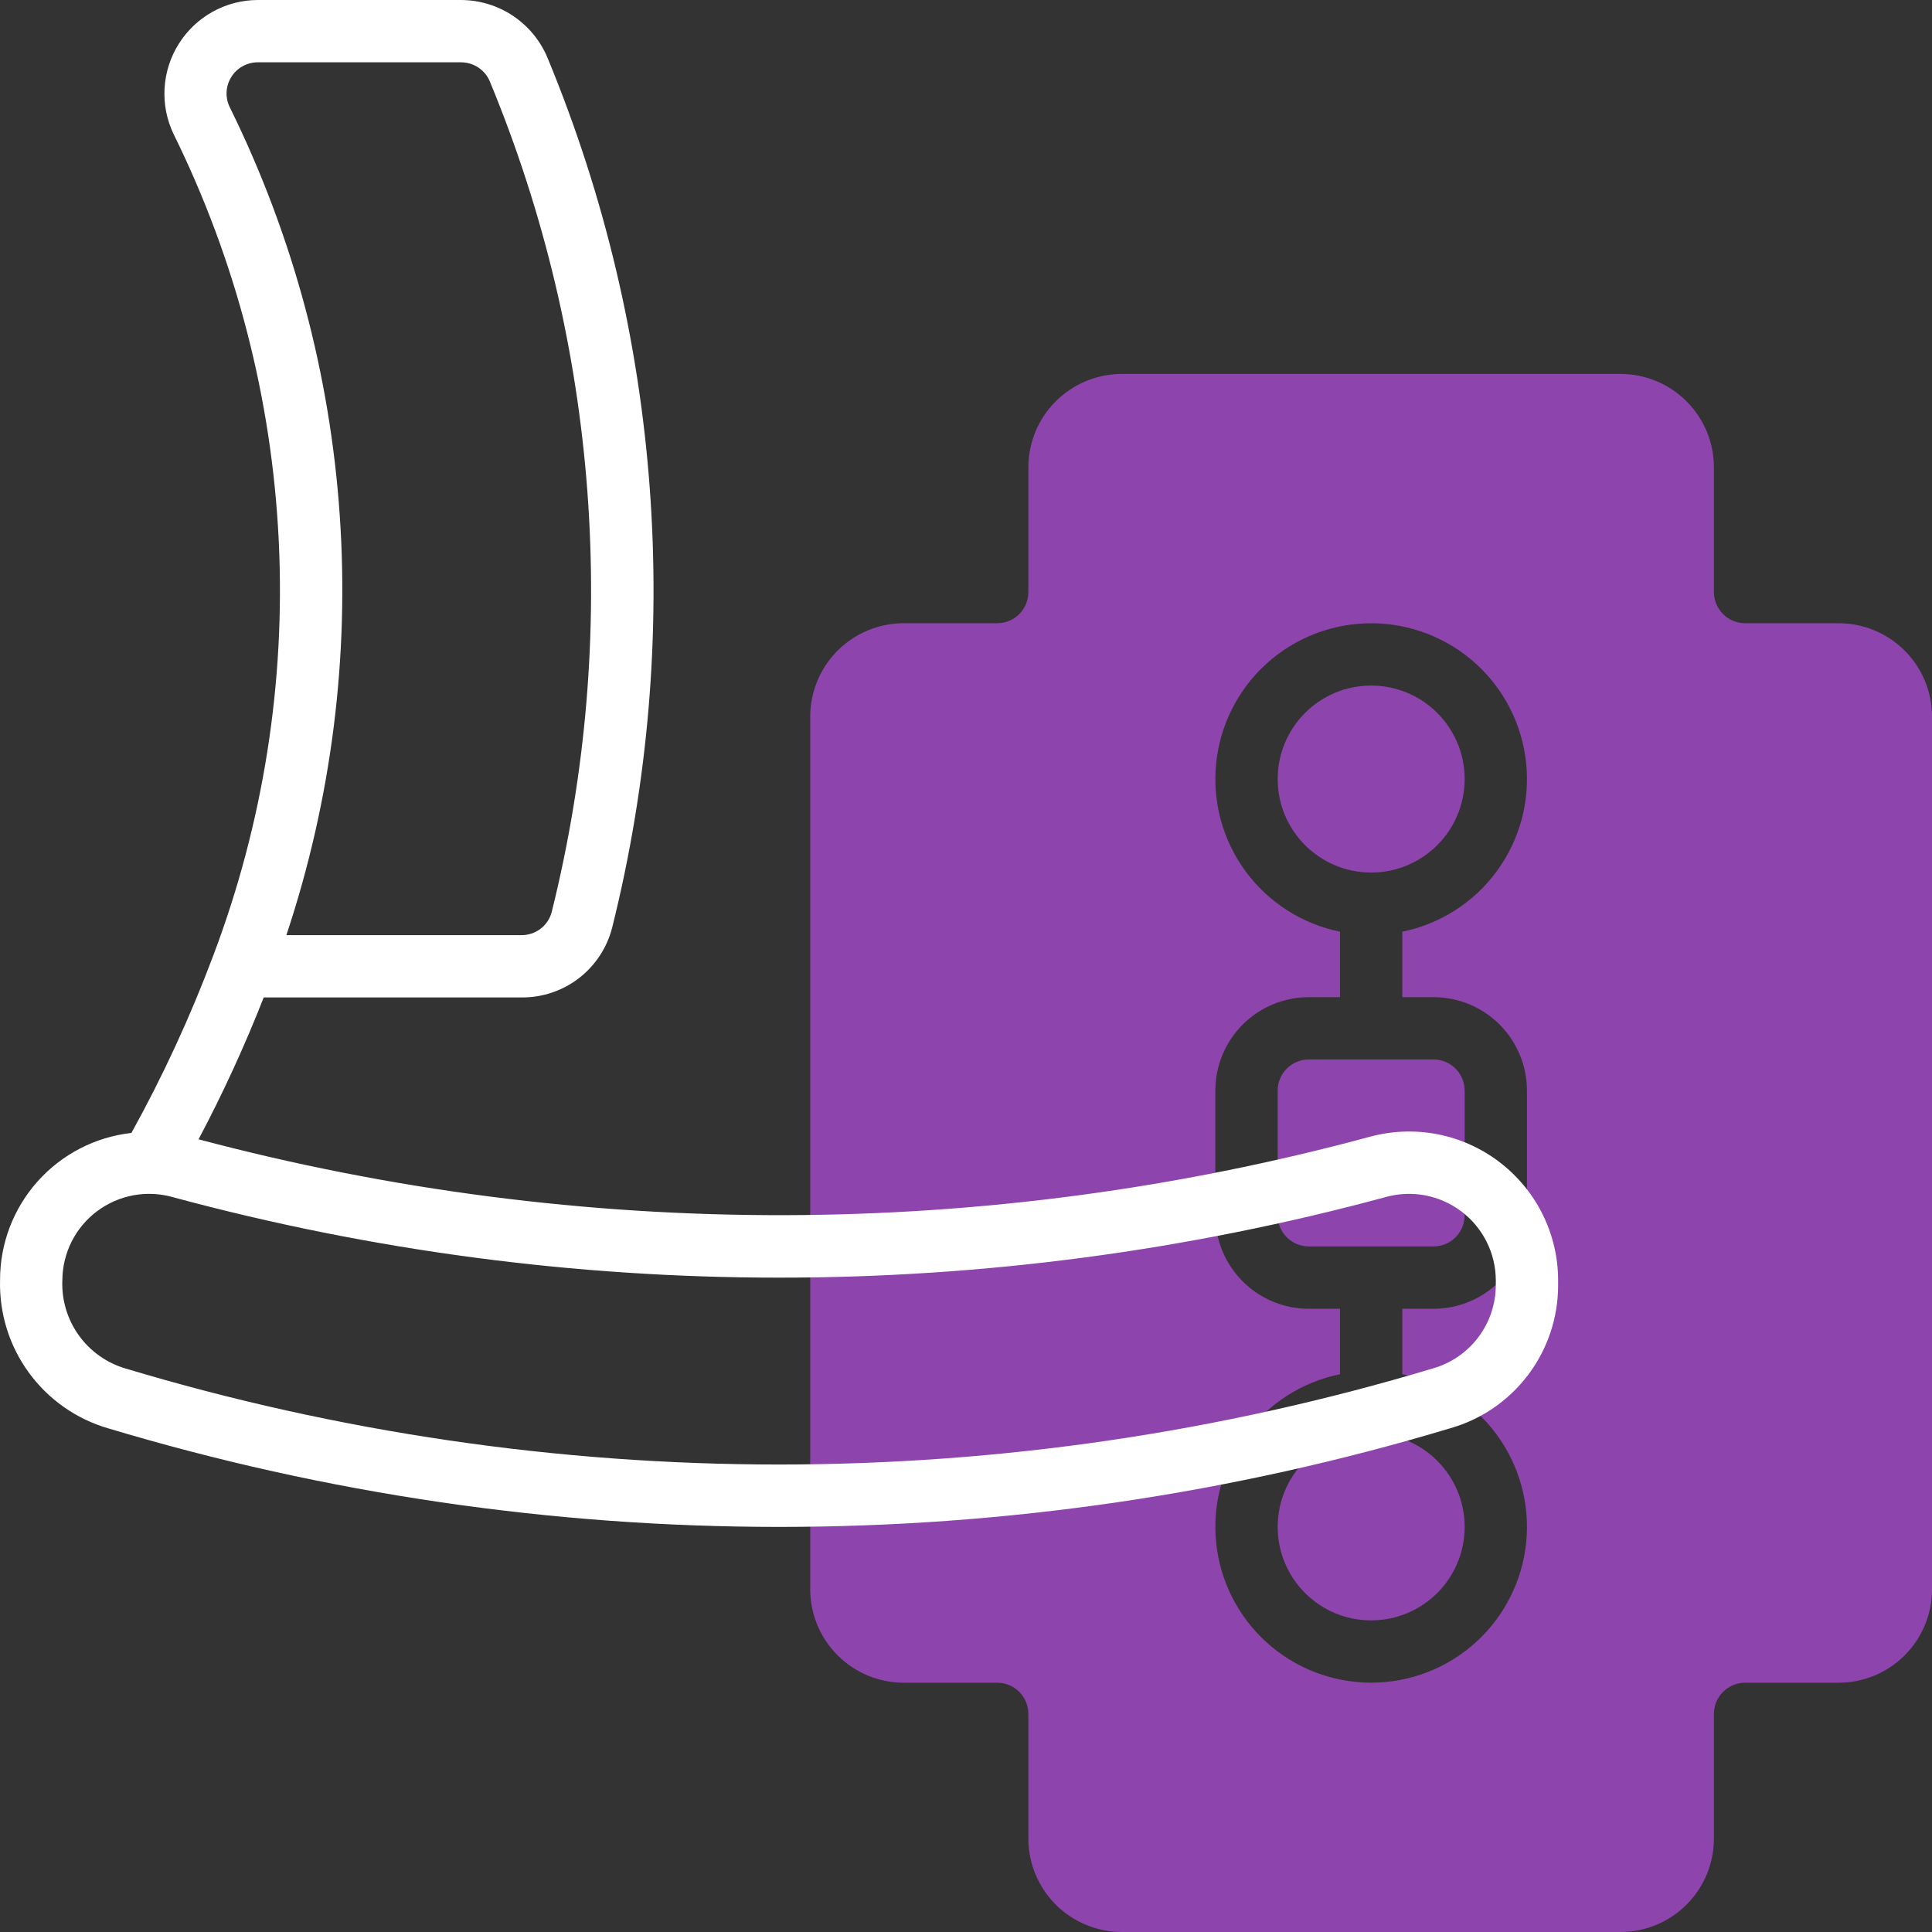 <svg class="@@class" width="40" height="40" viewBox="0 0 40 40" fill="none" xmlns="http://www.w3.org/2000/svg">
<rect x="0" y="0" width="40" height="40" fill="#333333" stroke="none"/>
<path d="M28.388 33.548C29.457 33.548 30.324 32.682 30.324 31.613C30.324 30.544 29.457 29.677 28.388 29.677C27.319 29.677 26.453 30.544 26.453 31.613C26.453 32.682 27.319 33.548 28.388 33.548Z" fill="#8E44AD"/>
<path d="M29.679 21.935H27.098C26.742 21.935 26.453 22.224 26.453 22.581V25.161C26.453 25.517 26.742 25.806 27.098 25.806H29.679C30.035 25.806 30.324 25.517 30.324 25.161V22.581C30.324 22.224 30.035 21.935 29.679 21.935Z" fill="#8E44AD"/>
<path d="M38.066 12.903H36.13C35.959 12.903 35.795 12.835 35.674 12.714C35.553 12.593 35.485 12.429 35.485 12.258V9.677C35.485 9.164 35.281 8.672 34.918 8.309C34.555 7.946 34.063 7.742 33.55 7.742H23.227C22.714 7.742 22.221 7.946 21.858 8.309C21.495 8.672 21.291 9.164 21.291 9.677V12.258C21.291 12.429 21.224 12.593 21.102 12.714C20.982 12.835 20.817 12.903 20.646 12.903H18.711C18.198 12.903 17.705 13.107 17.342 13.47C16.979 13.833 16.775 14.325 16.775 14.839V32.903C16.775 33.417 16.979 33.909 17.342 34.272C17.705 34.635 18.198 34.839 18.711 34.839H20.646C20.817 34.839 20.982 34.907 21.102 35.028C21.224 35.149 21.291 35.313 21.291 35.484V38.065C21.291 38.578 21.495 39.07 21.858 39.433C22.221 39.796 22.714 40 23.227 40H33.55C34.063 40 34.555 39.796 34.918 39.433C35.281 39.07 35.485 38.578 35.485 38.065V35.484C35.485 35.313 35.553 35.149 35.674 35.028C35.795 34.907 35.959 34.839 36.13 34.839H38.066C38.579 34.839 39.071 34.635 39.434 34.272C39.797 33.909 40.001 33.417 40.001 32.903V14.839C40.001 14.325 39.797 13.833 39.434 13.47C39.071 13.107 38.579 12.903 38.066 12.903ZM29.679 20.645C30.192 20.645 30.684 20.849 31.047 21.212C31.41 21.575 31.614 22.067 31.614 22.581V25.161C31.614 25.675 31.41 26.167 31.047 26.53C30.684 26.893 30.192 27.097 29.679 27.097H29.033V28.452C29.817 28.611 30.513 29.056 30.986 29.7C31.46 30.344 31.678 31.141 31.598 31.936C31.517 32.732 31.145 33.469 30.552 34.005C29.959 34.541 29.188 34.838 28.388 34.838C27.589 34.838 26.818 34.541 26.225 34.005C25.632 33.469 25.259 32.732 25.179 31.936C25.098 31.141 25.316 30.344 25.79 29.7C26.264 29.056 26.96 28.611 27.743 28.452V27.097H27.098C26.585 27.097 26.092 26.893 25.729 26.53C25.366 26.167 25.162 25.675 25.162 25.161V22.581C25.162 22.067 25.366 21.575 25.729 21.212C26.092 20.849 26.585 20.645 27.098 20.645H27.743V19.29C26.96 19.13 26.264 18.685 25.79 18.042C25.316 17.398 25.098 16.601 25.179 15.806C25.259 15.01 25.632 14.273 26.225 13.737C26.818 13.201 27.589 12.904 28.388 12.904C29.188 12.904 29.959 13.201 30.552 13.737C31.145 14.273 31.517 15.01 31.598 15.806C31.678 16.601 31.46 17.398 30.986 18.042C30.513 18.685 29.817 19.13 29.033 19.29V20.645H29.679Z" fill="#8E44AD"/>
<path d="M28.388 18.065C29.457 18.065 30.324 17.198 30.324 16.129C30.324 15.06 29.457 14.194 28.388 14.194C27.319 14.194 26.453 15.06 26.453 16.129C26.453 17.198 27.319 18.065 28.388 18.065Z" fill="#8E44AD"/>
<path d="M0.001 26.502C-0.017 27.188 0.191 27.861 0.595 28.416C0.999 28.971 1.574 29.377 2.233 29.57C11.297 32.294 20.963 32.294 30.028 29.57C30.671 29.387 31.237 28.998 31.64 28.463C32.043 27.928 32.26 27.277 32.259 26.608V26.502C32.258 26.027 32.147 25.56 31.935 25.135C31.723 24.711 31.416 24.341 31.038 24.054C30.66 23.767 30.221 23.572 29.756 23.482C29.29 23.393 28.809 23.412 28.352 23.538C20.416 25.682 12.056 25.699 4.111 23.588C4.616 22.635 5.066 21.655 5.46 20.651H10.8C11.23 20.654 11.649 20.513 11.989 20.25C12.329 19.986 12.571 19.616 12.676 19.199C14.167 13.213 13.699 6.906 11.339 1.205C11.193 0.849 10.944 0.545 10.624 0.33C10.304 0.115 9.928 0.001 9.543 0H5.335C5.008 0.001 4.687 0.085 4.401 0.244C4.115 0.403 3.875 0.631 3.701 0.908C3.527 1.185 3.426 1.501 3.407 1.827C3.388 2.154 3.452 2.479 3.593 2.774C4.888 5.401 5.63 8.267 5.771 11.193C5.913 14.118 5.452 17.042 4.416 19.782C3.942 21.046 3.375 22.274 2.721 23.456C1.972 23.54 1.281 23.897 0.779 24.459C0.277 25.021 0 25.748 0.001 26.502ZM5.929 19.361C7.808 13.718 7.388 7.563 4.761 2.228C4.711 2.129 4.687 2.02 4.691 1.91C4.695 1.8 4.728 1.693 4.786 1.599C4.843 1.504 4.924 1.427 5.02 1.373C5.116 1.319 5.224 1.29 5.335 1.29H9.543C9.671 1.29 9.795 1.327 9.902 1.397C10.008 1.467 10.092 1.567 10.141 1.685C12.398 7.135 12.846 13.165 11.421 18.889C11.383 19.025 11.302 19.146 11.189 19.231C11.076 19.316 10.939 19.362 10.797 19.361H5.929ZM1.291 26.502C1.293 26.225 1.359 25.953 1.483 25.706C1.607 25.459 1.787 25.244 2.008 25.078C2.229 24.912 2.486 24.799 2.757 24.748C3.029 24.697 3.309 24.71 3.575 24.785C11.798 27.008 20.463 27.008 28.685 24.785C28.951 24.71 29.231 24.697 29.503 24.748C29.775 24.799 30.031 24.912 30.252 25.078C30.473 25.244 30.653 25.459 30.777 25.706C30.902 25.953 30.967 26.225 30.969 26.502V26.608C30.968 26.998 30.841 27.378 30.605 27.689C30.369 28.001 30.038 28.227 29.662 28.333C20.836 30.984 11.425 30.984 2.598 28.333C2.207 28.218 1.866 27.975 1.629 27.643C1.392 27.311 1.273 26.909 1.291 26.502Z" fill="white"/>
</svg>
